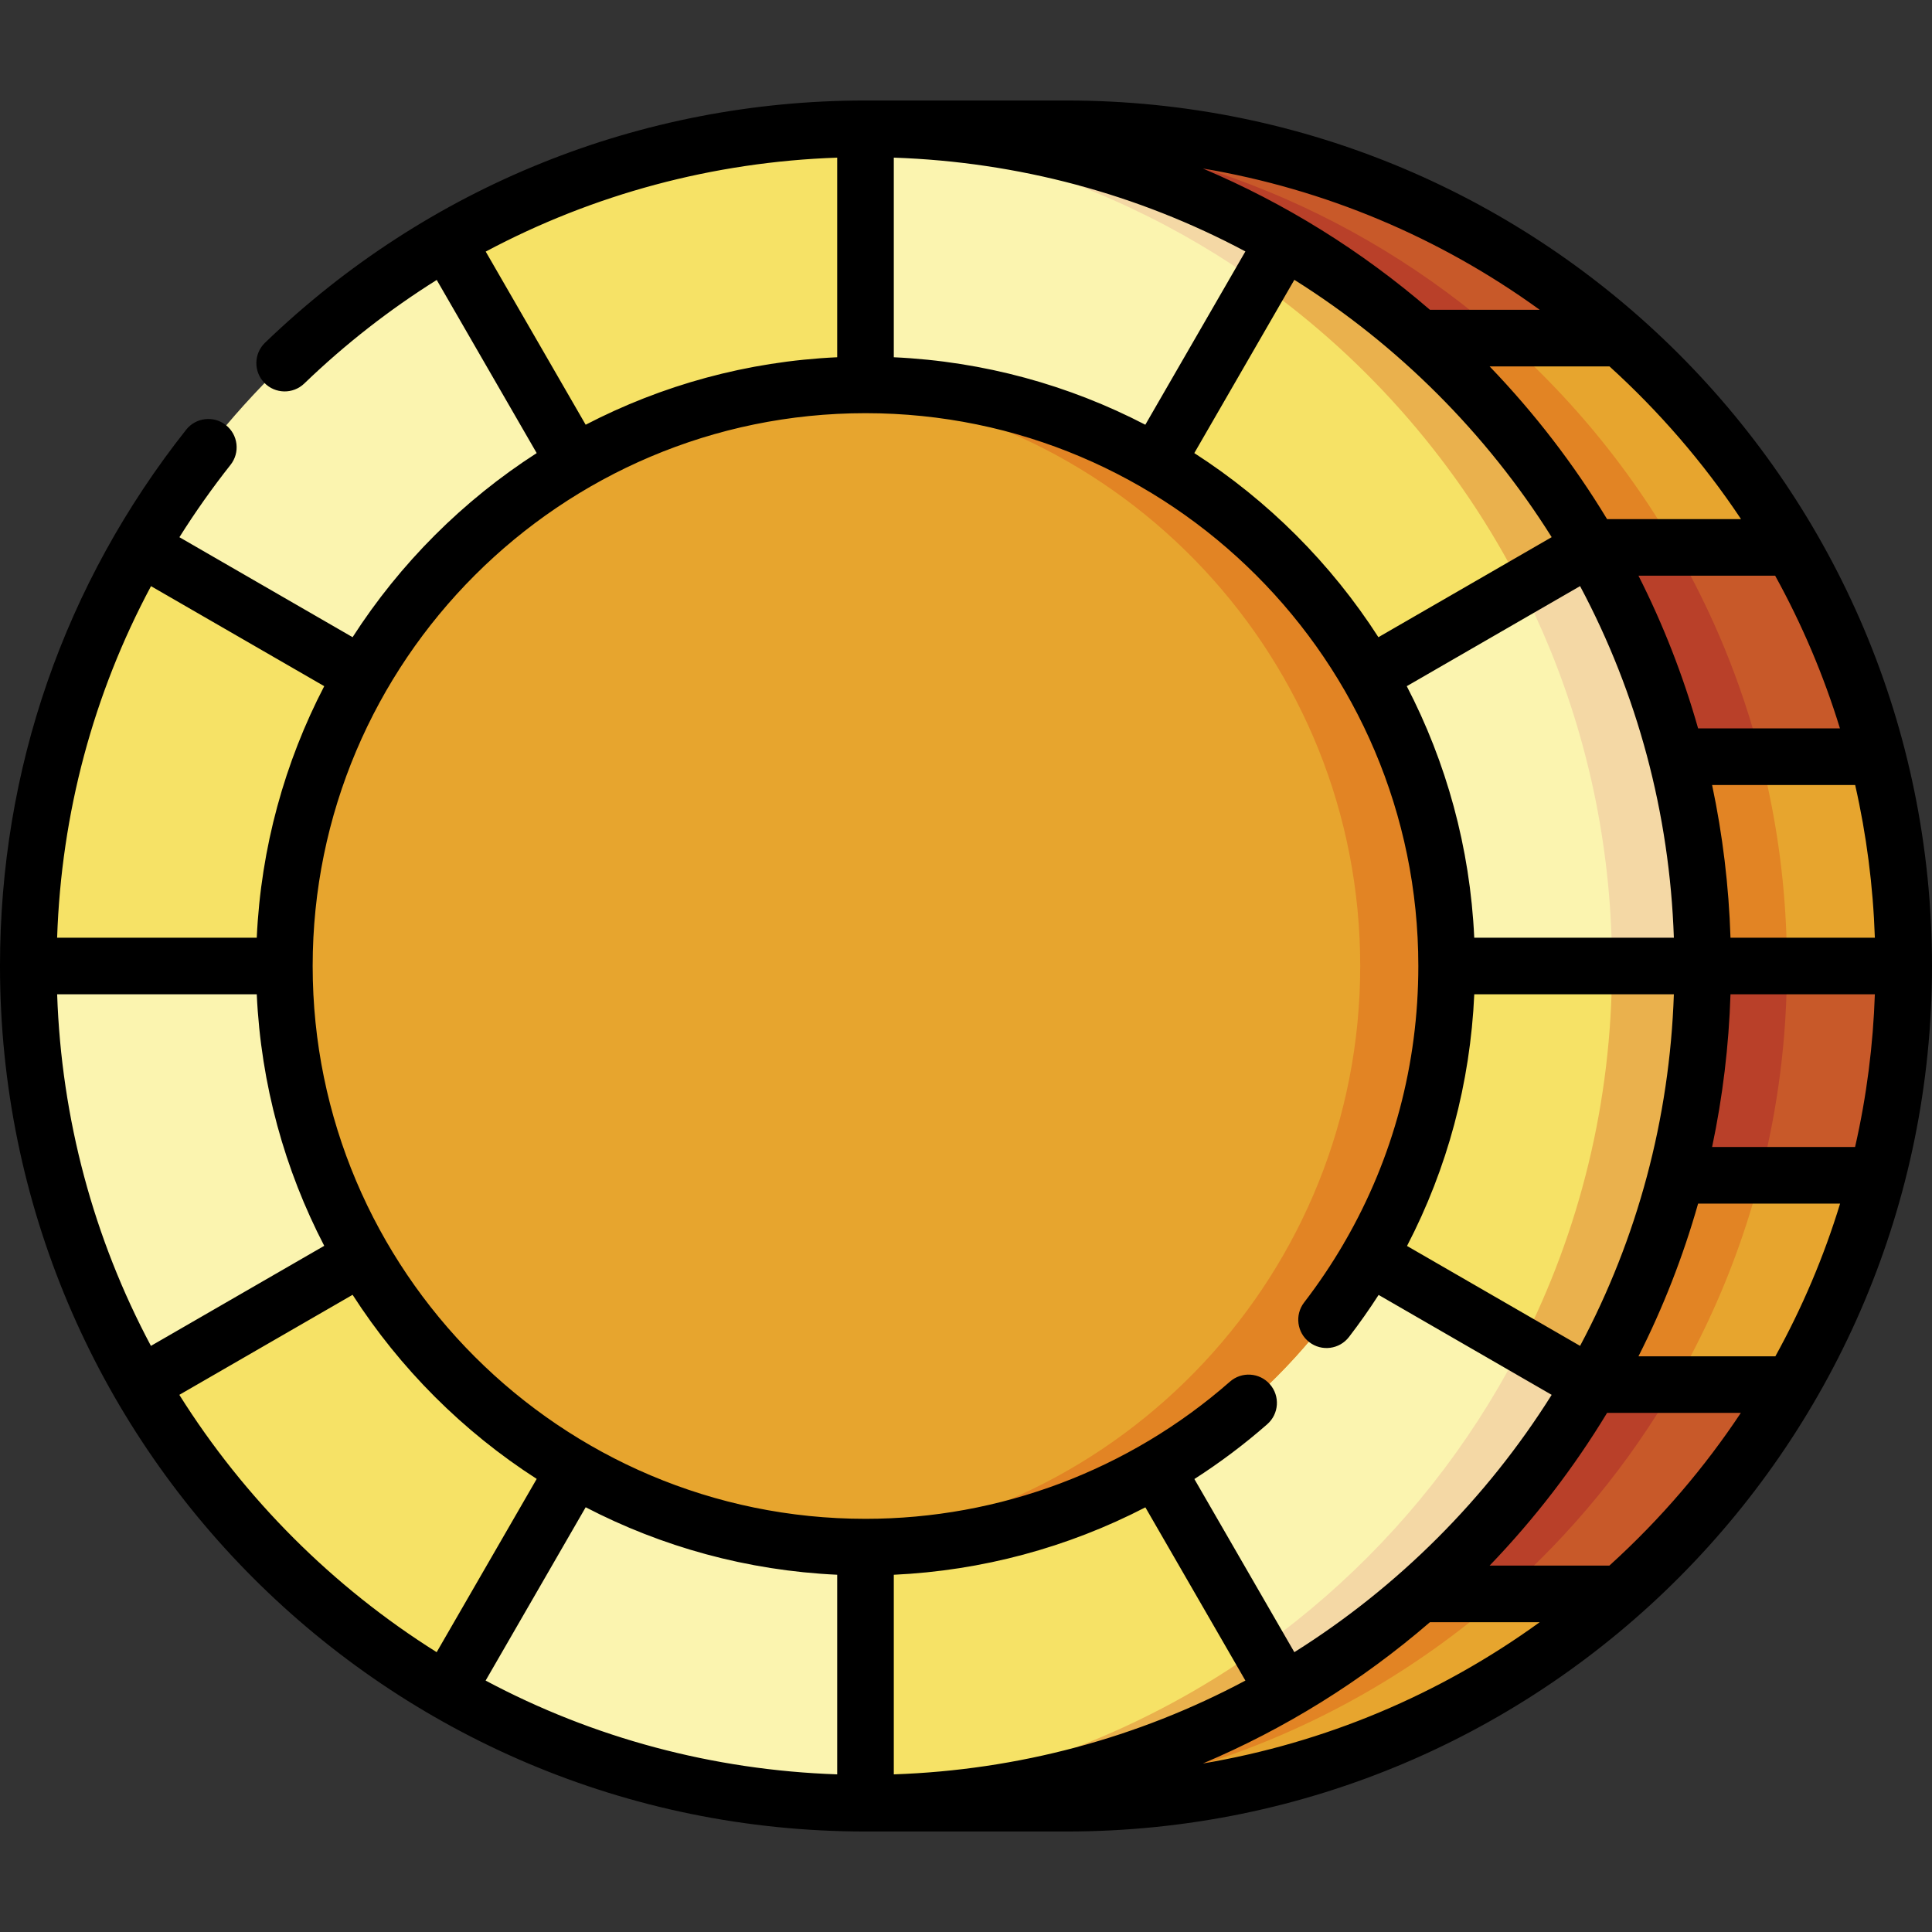 <svg id="Capa_1" enable-background="new 0 0 512 512" height="512" viewBox="0 0 512 512" width="512" xmlns="http://www.w3.org/2000/svg"><rect x="0" y="0" width="512" height="512" fill="#333333" stroke="none"/><g><path d="m429.384 89.618c-.008-.007-.013-.012-.021-.019l-72.841-25.064-127.155 25.065v55.467l208.299 34.365 37.145-34.365c-12.077-20.867-27.464-39.594-45.427-55.449z" fill="#e7a52e"/><g fill="#e7a52e"><path d="m429.365 422.4-95.074-18.089-104.924 18.089v55.467h53.266c55.705 0 106.612-20.532 145.573-54.439"/><path d="m229.367 366.933 150.01 21.715 95.434-21.715c9.932-17.168 17.634-35.788 22.699-55.467l-111.598-32.173-156.545 32.173z"/></g><path d="m497.509 200.533-68.144-40.701-199.998 40.701v55.467l218.373 39.43 56.76-39.43c0-19.156-2.425-37.738-6.991-55.467z" fill="#e7a52e"/><path d="m473.564 256c0-122.534-99.333-221.867-221.867-221.867-7.538 0-14.986.38-22.33 1.114v441.506c7.344.734 14.793 1.114 22.33 1.114 122.534 0 221.867-99.333 221.867-221.867z" fill="#e28424"/><path d="m429.365 89.6c-39.11-34.514-90.471-55.467-146.732-55.467h-53.266v55.467z" fill="#c85929"/><path d="m229.367 200.533h268.143c-5.065-19.679-12.767-38.299-22.699-55.467h-245.444z" fill="#c85929"/><path d="m229.367 311.466h268.143c4.563-17.728 6.99-36.314 6.99-55.467h-275.133z" fill="#c85929"/><path d="m229.367 422.4h199.998c17.975-15.863 33.366-34.585 45.445-55.467h-245.443z" fill="#c85929"/><path d="m443.875 366.933h-214.508v55.467h169.063c17.975-15.863 33.365-34.585 45.445-55.467z" fill="#b94029"/><path d="m473.564 256h-244.197v55.467h237.207c4.563-17.729 6.99-36.315 6.99-55.467z" fill="#b94029"/><path d="m443.875 145.066h-214.508v55.467h237.207c-5.065-19.679-12.768-38.299-22.699-55.467z" fill="#b94029"/><path d="m251.697 34.133c-7.538 0-14.986.38-22.33 1.114v54.353h169.063c-39.111-34.514-90.471-55.467-146.733-55.467z" fill="#b94029"/><circle cx="229.367" cy="256" fill="#fbf4af" r="221.867"/><path d="m229.367 34.133c-4.032 0-8.038.114-12.017.327 116.945 6.243 209.85 103.039 209.85 221.54s-92.905 215.297-209.85 221.54c3.979.212 7.985.327 12.017.327 122.534 0 221.867-99.333 221.867-221.867s-99.334-221.867-221.867-221.867z" fill="#f4d8a5"/><path d="m421.535 145.051c-19.48-33.668-47.552-61.74-81.22-81.22l-110.948 192.169z" fill="#f6e266"/><path d="m403.228 155.621 18.319-10.563c-.003-.005-.021-.036-.023-.04-19.098-32.996-47.017-61.414-81.218-81.2l-6.503 11.294c29.164 20.749 53.091 48.372 69.425 80.509z" fill="#eab14d"/><g fill="#f6e266"><path d="m229.367 34.133c-40.419 0-78.311 10.813-110.949 29.698l110.949 192.169z"/><path d=""/><path d="m229.366 256h.001z"/><path d=""/><path d=""/><path d="m229.367 256v221.867c40.419 0 78.311-10.814 110.949-29.698z"/></g><path d="m340.274 448.2c.005-.003.048-.028.053-.031l-6.525-11.282c-30.105 21.418-65.781 35.51-104.436 39.674v1.305c37.941.001 76.188-9.582 110.908-29.666z" fill="#eab14d"/><path d="m229.367 256 192.169 110.948c18.884-32.638 29.698-70.529 29.698-110.948z" fill="#f6e266"/><path d="m427.199 256c0 36.13-8.65 70.235-23.971 100.378l18.308 10.582c19.037-32.892 29.698-70.935 29.698-110.961h-24.035z" fill="#eab14d"/><path d="m229.367 256-192.169-110.949c-18.885 32.638-29.698 70.529-29.698 110.949z" fill="#f6e266"/><path d="m229.366 256-192.168 110.948c19.48 33.668 47.552 61.74 81.22 81.221z" fill="#f6e266"/><circle cx="229.367" cy="256" fill="#e7a52e" r="154.004"/><path d="m229.367 101.995c-3.852 0-7.67.146-11.451.424 79.706 5.859 142.553 72.378 142.553 153.581s-62.848 147.721-142.554 153.58c3.781.278 7.599.424 11.451.424 85.054 0 154.004-68.95 154.004-154.004s-68.949-154.005-154.003-154.005z" fill="#e28424"/><path d="m512 256c0-126.763-102.585-229.367-229.367-229.367h-53.267c-59.659 0-116.174 22.8-159.133 64.198-2.982 2.874-3.07 7.622-.196 10.604 2.875 2.983 7.623 3.071 10.604.196 10.837-10.443 22.605-19.608 35.097-27.442l26.491 45.884c-19.545 12.573-36.215 29.244-48.788 48.789l-45.894-26.497c4.139-6.583 8.653-12.984 13.549-19.178 2.568-3.249 2.017-7.966-1.233-10.534-3.249-2.569-7.967-2.017-10.534 1.233-32.271 40.828-49.329 89.97-49.329 142.114 0 126.764 102.583 229.367 229.366 229.367h53.267c127.675 0 229.367-103.691 229.367-229.367zm-85.498 158.9h-31.74c11.973-12.45 22.382-26.017 31.126-40.467h35.449c-9.463 14.254-21.021 27.956-34.835 40.467zm-189.636-373.124c32.997 1.127 64.699 9.67 93.173 24.854l-26.517 45.927c-20.129-10.448-42.721-16.782-66.656-17.881zm106.148 32.38c27.467 17.24 50.948 40.715 68.196 68.196l-45.918 26.51c-12.573-19.545-29.244-36.215-48.789-48.789zm148.599 229.811h-37.891c2.794-13.2 4.438-26.728 4.876-40.467h38.257c-.45 13.261-2.13 26.843-5.242 40.467zm5.243-55.467h-38.257c-.439-13.739-2.082-27.267-4.876-40.467h37.914c2.996 13.17 4.749 26.706 5.219 40.467zm-9.252-55.467h-37.589c-3.967-13.979-9.25-27.521-15.804-40.467h36.223c7.113 12.885 12.867 26.448 17.17 40.467zm-68.868-37.706c15.184 28.474 23.726 60.176 24.853 93.173h-52.899c-1.1-23.936-7.433-46.528-17.882-66.657zm-28.04 108.173h52.894c-1.127 32.997-9.67 64.699-24.853 93.172l-45.863-26.479c10.698-20.582 16.76-43.165 17.822-66.693zm43.515 95.934c6.553-12.946 11.837-26.487 15.804-40.467h37.63c-4.296 14.051-10.046 27.598-17.156 40.467zm27.176-221.868h-35.5c-8.744-14.45-19.153-28.017-31.126-40.467h31.768c13.104 11.894 24.857 25.439 34.858 40.467zm-53.35-55.466h-29.09c-18.192-15.697-38.474-28.261-60.175-37.444 32.305 5.453 62.713 18.21 89.265 37.444zm-279.318-15.426c28.506-15.193 60.23-23.765 93.147-24.897v52.898c-23.936 1.1-46.527 7.433-66.656 17.882zm100.647 42.821c80.783 0 146.505 65.722 146.505 146.505 0 25.976-6.667 50.849-19.412 72.932-.07.108-.144.211-.21.324-.067.115-.12.234-.18.352-3.133 5.363-6.622 10.561-10.467 15.565-2.523 3.284-1.907 7.993 1.378 10.517s7.994 1.907 10.517-1.378c2.786-3.626 5.402-7.343 7.85-11.143l45.863 26.479c-17.239 27.467-40.716 50.948-68.196 68.196l-26.491-45.885c6.756-4.334 13.221-9.181 19.321-14.535 3.113-2.731 3.422-7.471.689-10.584s-7.471-3.423-10.584-.689c-26.713 23.442-61.014 36.354-96.584 36.354-80.782 0-146.504-65.722-146.504-146.504.001-80.784 65.723-146.506 146.505-146.506zm-7.5 307.829v52.9c-32.997-1.127-64.699-9.67-93.172-24.854l26.516-45.928c20.129 10.449 42.72 16.782 66.656 17.882zm15 52.9v-52.896c23.387-1.084 46.109-7.231 66.67-17.864l26.504 45.906c-28.475 15.184-60.176 23.726-93.174 24.854zm-221.722-206.724h52.899c1.1 23.936 7.433 46.527 17.881 66.656l-45.927 26.516c-15.184-28.474-23.726-60.175-24.853-93.172zm70.78-81.657c-10.449 20.129-16.782 42.721-17.882 66.657h-52.905c1.115-33 9.589-64.577 24.878-93.162zm-38.401 187.804 45.918-26.51c12.573 19.545 29.244 36.216 48.789 48.789l-26.51 45.918c-27.464-17.237-50.949-40.716-68.197-68.197zm331.425 60.253h29.089c-26.552 19.233-56.96 31.99-89.264 37.443 21.701-9.182 41.982-21.746 60.175-37.443z"/></g></svg>